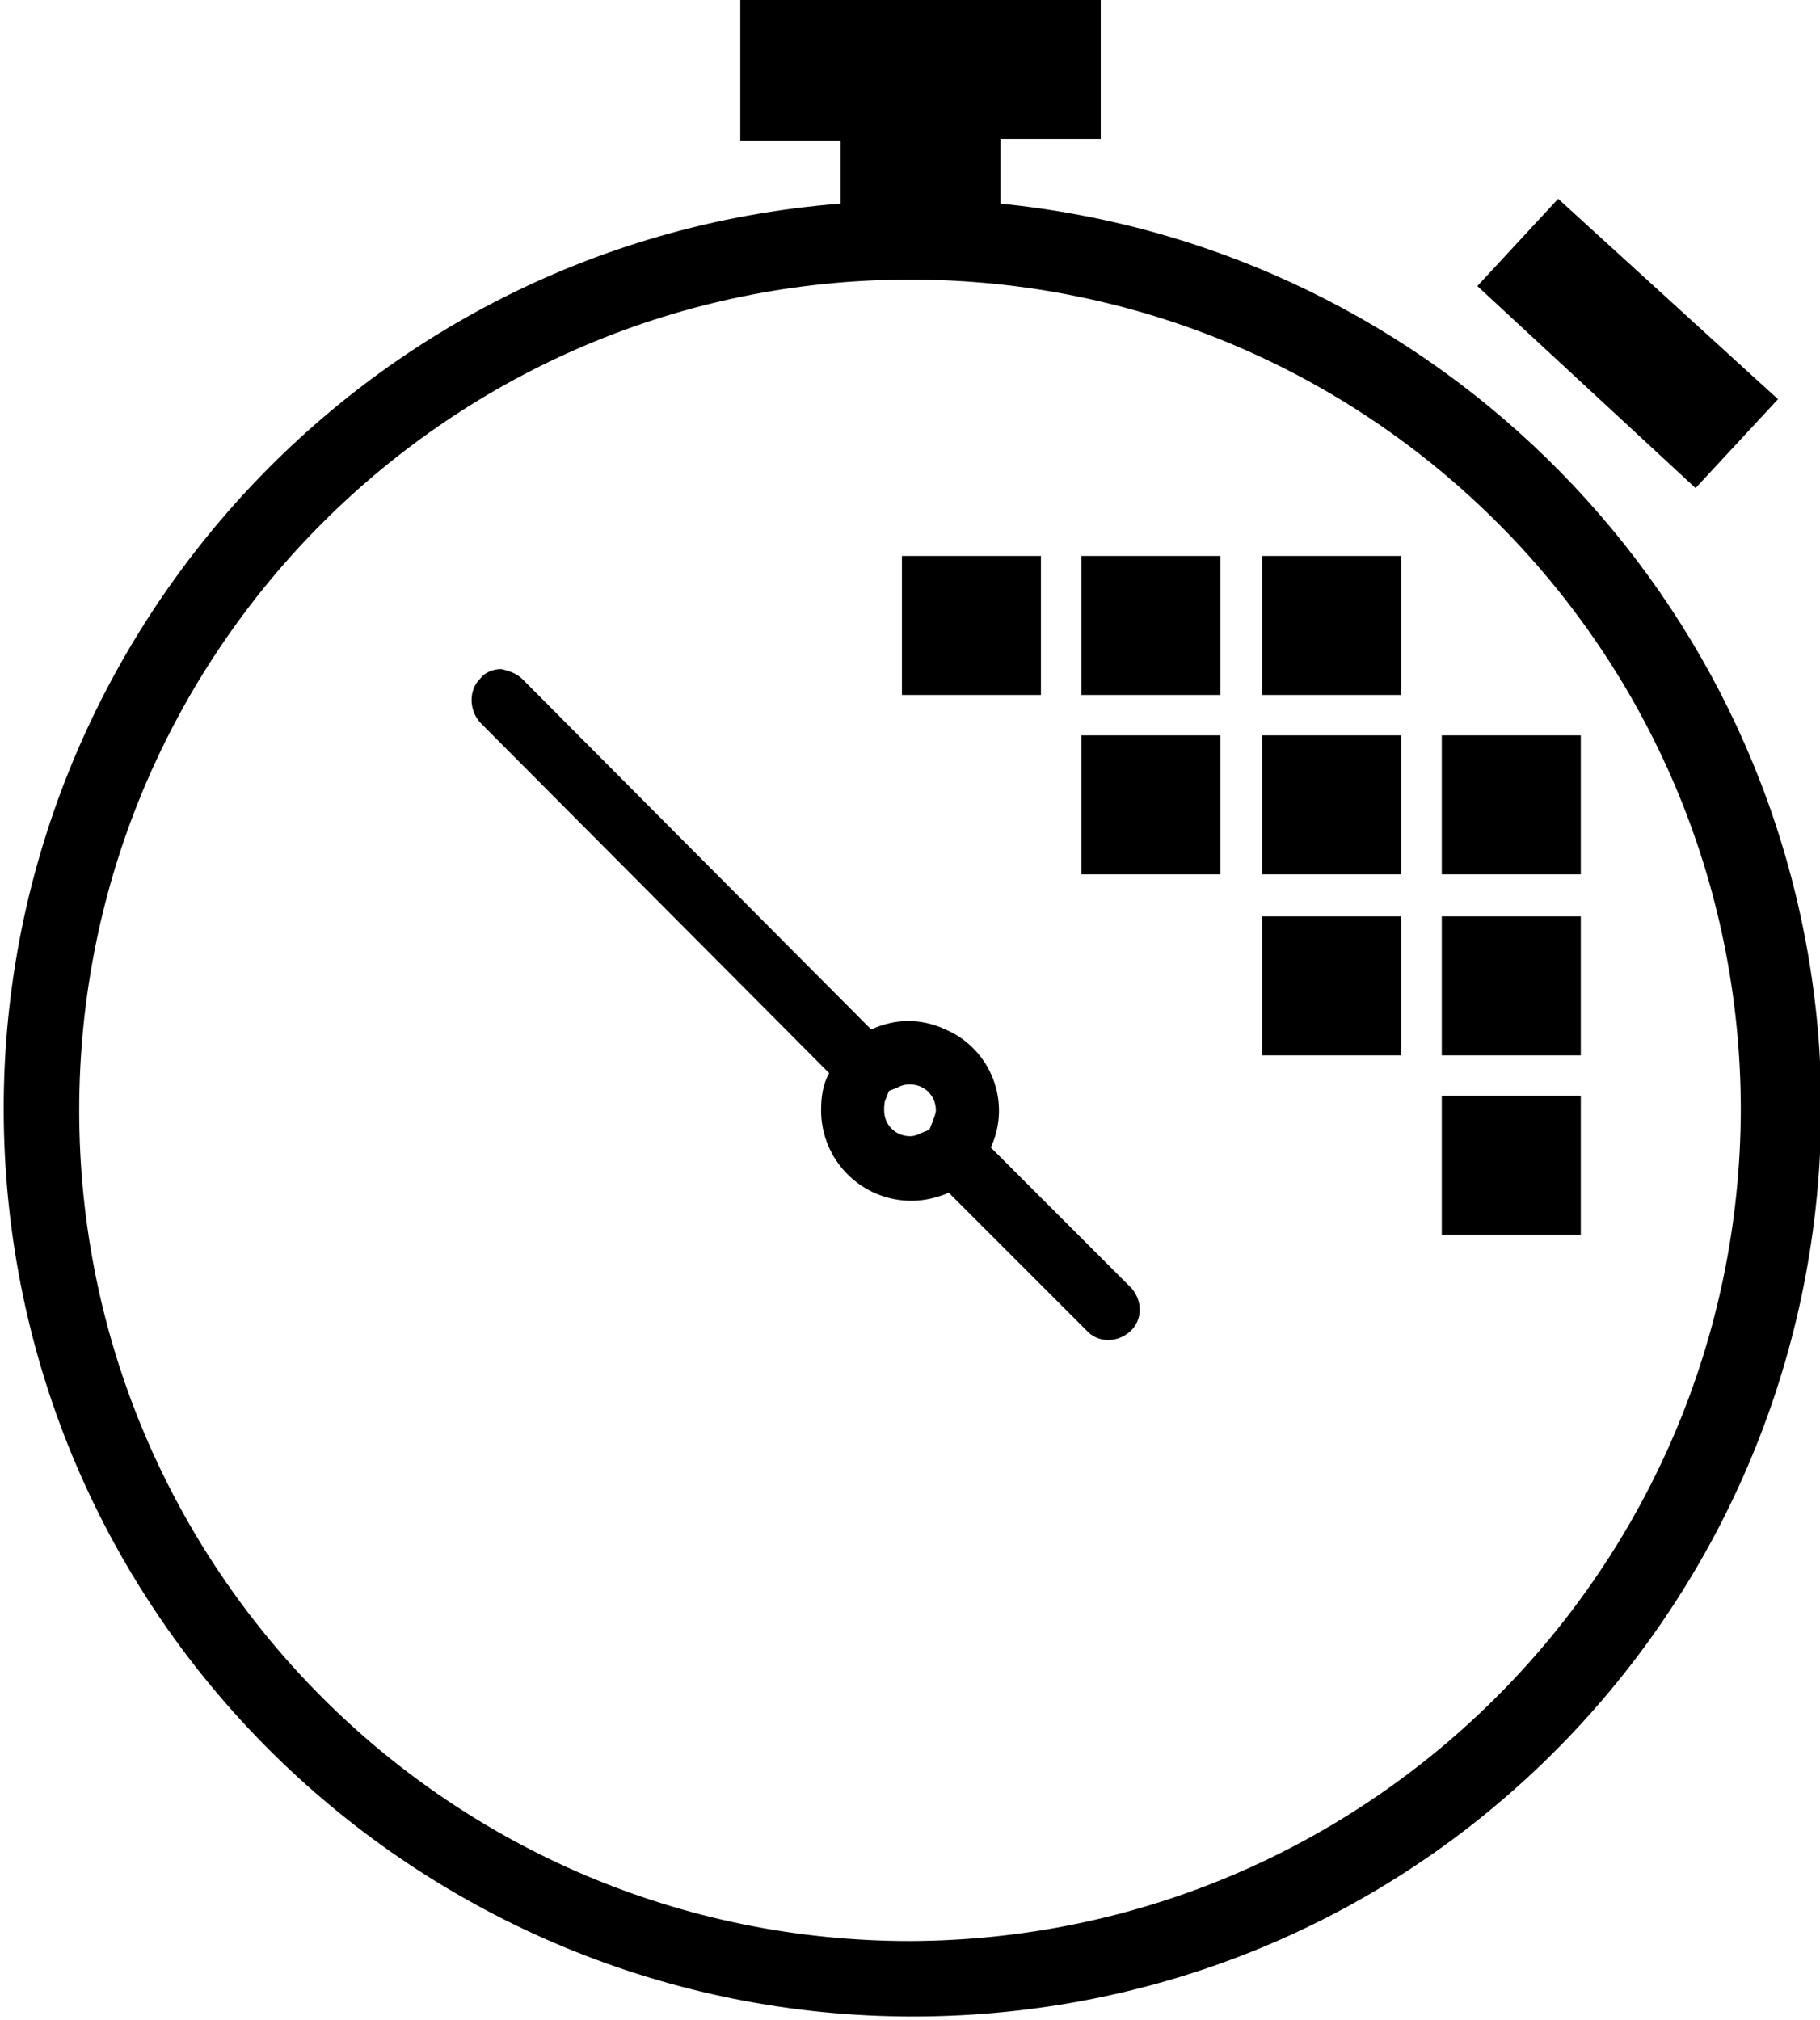 <?xml version="1.0" encoding="utf-8"?>
<!-- Generator: Adobe Illustrator 22.1.0, SVG Export Plug-In . SVG Version: 6.00 Build 0)  -->
<svg version="1.1" id="Layer_1" xmlns="http://www.w3.org/2000/svg" xmlns:xlink="http://www.w3.org/1999/xlink" x="0px" y="0px"
	 viewBox="0 0 112.6 125" style="enable-background:new 0 0 112.6 125;" xml:space="preserve">
<title>large-icn-timer-wh</title>
<g id="Layer_2_1_">
	<g id="Layer_1-2">
		<path d="M56.3,67.1c0.9,0,1.6,0.7,1.6,1.6c0,0.2-0.1,0.4-0.2,0.7l-0.2,0.5L57,70.1c-0.2,0.1-0.4,0.2-0.7,0.2
			c-0.9,0-1.6-0.7-1.6-1.6c0-0.2,0-0.5,0.1-0.7l0.2-0.5l0.5-0.2C55.9,67.1,56.1,67.1,56.3,67.1 M31,41.4c-0.5,0-1,0.2-1.3,0.6l0,0
			c-0.7,0.7-0.7,1.9,0,2.7l21.6,21.7c-0.4,0.7-0.5,1.5-0.5,2.3c0,3.1,2.5,5.6,5.6,5.6c0.8,0,1.6-0.2,2.3-0.5l8.5,8.5
			c0.7,0.8,1.9,0.8,2.7,0.1c0.8-0.7,0.8-1.9,0.1-2.7c0,0-0.1-0.1-0.1-0.1L61.3,71c1.3-2.8,0-6.1-2.8-7.3c-1.5-0.7-3.1-0.7-4.6,0
			L32.3,42C32,41.7,31.5,41.5,31,41.4z"/>
		<polygon points="96.4,12.3 91.4,17.7 104.9,30.2 110,24.7 96.4,12.3 		"/>
		<path d="M61.9,12.6v-4h6.2V0H45.8v8.7H52v3.9C21.1,15-2,42.1,0.4,73s29.5,54,60.5,51.6s54-29.5,51.6-60.5
			C110.3,37,89,15.3,61.9,12.6L61.9,12.6z M56.3,120.1c-28.4,0-51.4-23-51.4-51.4s23-51.4,51.4-51.4s51.4,23,51.4,51.4l0,0
			C107.6,97,84.7,120,56.3,120.1z"/>
		<rect x="78.1" y="34.4" width="8.6" height="8.6"/>
		<rect x="78.1" y="45.5" width="8.6" height="8.6"/>
		<rect x="66.9" y="34.4" width="8.6" height="8.6"/>
		<rect x="66.9" y="45.5" width="8.6" height="8.6"/>
		<rect x="89.2" y="45.5" width="8.6" height="8.6"/>
		<rect x="78.1" y="56.7" width="8.6" height="8.6"/>
		<rect x="89.2" y="56.7" width="8.6" height="8.6"/>
		<rect x="89.2" y="67.8" width="8.6" height="8.6"/>
		<rect x="55.8" y="34.4" width="8.6" height="8.6"/>
	</g>
</g>
</svg>
